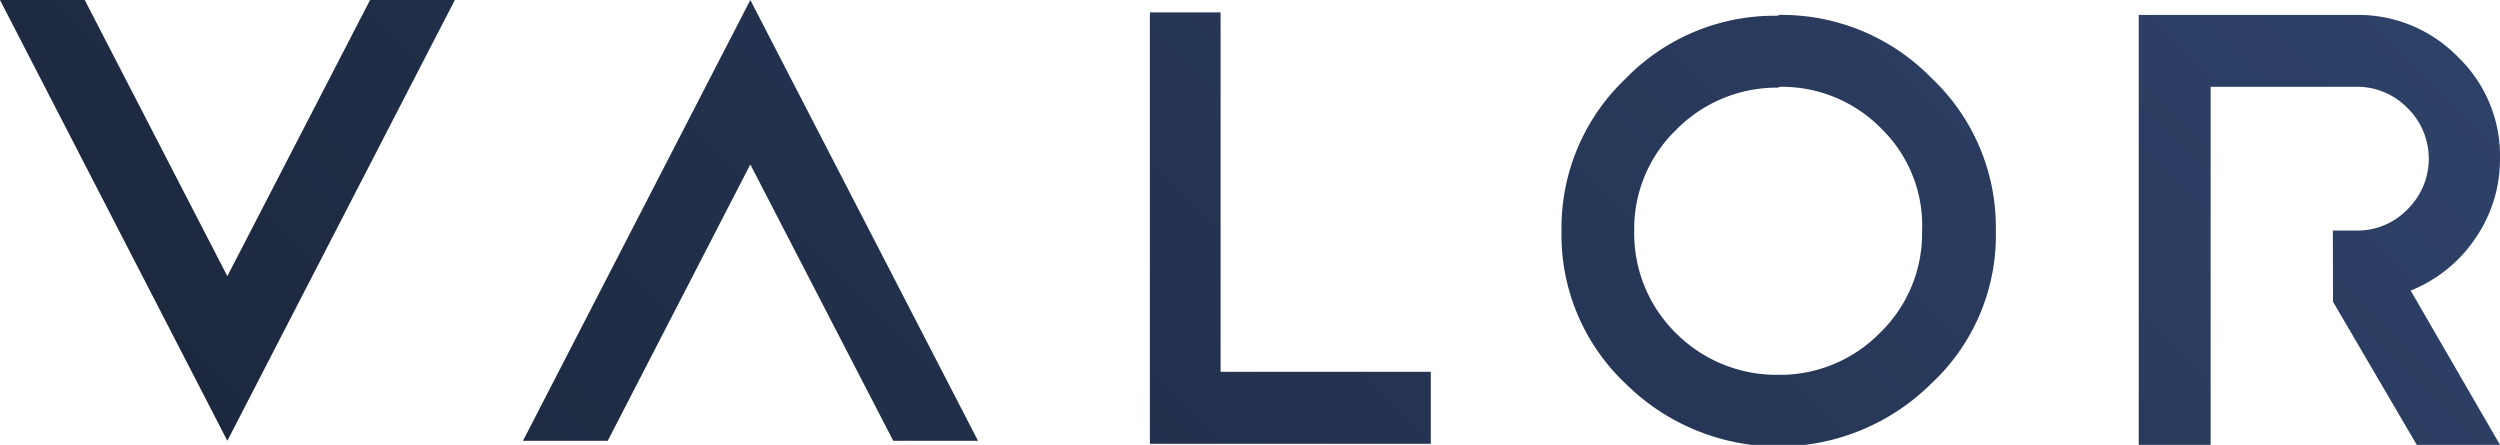 <svg xmlns="http://www.w3.org/2000/svg" xmlns:xlink="http://www.w3.org/1999/xlink" viewBox="0 0 147.47 26.24"><defs><style>.cls-1{fill:url(#linear-gradient);}</style><linearGradient id="linear-gradient" x1="37.13" y1="49.72" x2="114.22" y2="-27.37" gradientUnits="userSpaceOnUse"><stop offset="0" stop-color="#1c283e"/><stop offset="1" stop-color="#2e4168"/></linearGradient></defs><g id="Layer_2" data-name="Layer 2"><g id="Layer_1-2" data-name="Layer 1"><path class="cls-1" d="M104.94.88a12.33,12.33,0,0,1,9,3.73,12.09,12.09,0,0,1,3.79,9,11.93,11.93,0,0,1-3.79,9,12.81,12.81,0,0,1-18.07,0,12.06,12.06,0,0,1-3.76-9,12.13,12.13,0,0,1,3.76-8.95,12.24,12.24,0,0,1,9-3.73m0,4.24a8.33,8.33,0,0,0-6,2.49,8.12,8.12,0,0,0-2.47,6,8.24,8.24,0,0,0,2.47,6,8.37,8.37,0,0,0,6,2.45,8.26,8.26,0,0,0,6-2.45,8.16,8.16,0,0,0,2.51-6A8,8,0,0,0,111,7.61a8.22,8.22,0,0,0-6-2.49M52.69,26h5L44.26,0,30.85,26h5L44.26,9.7ZM5,0H0L13.41,26,26.83,0h-5L13.41,16.29ZM67.83,26.18H84.4V21.93H72V.73H67.83Zm69.79-8.38,4.94,8.44h4.91l-5.27-9.1a8.31,8.31,0,0,0,3.76-3,8.2,8.2,0,0,0,1.51-4.79A8.08,8.08,0,0,0,145,3.37a8.22,8.22,0,0,0-6-2.49H126.16V26.24h4.24V5.12H139a4.13,4.13,0,0,1,3,1.24,4.18,4.18,0,0,1,0,6,4.09,4.09,0,0,1-3,1.24h-1.39"/></g></g></svg>